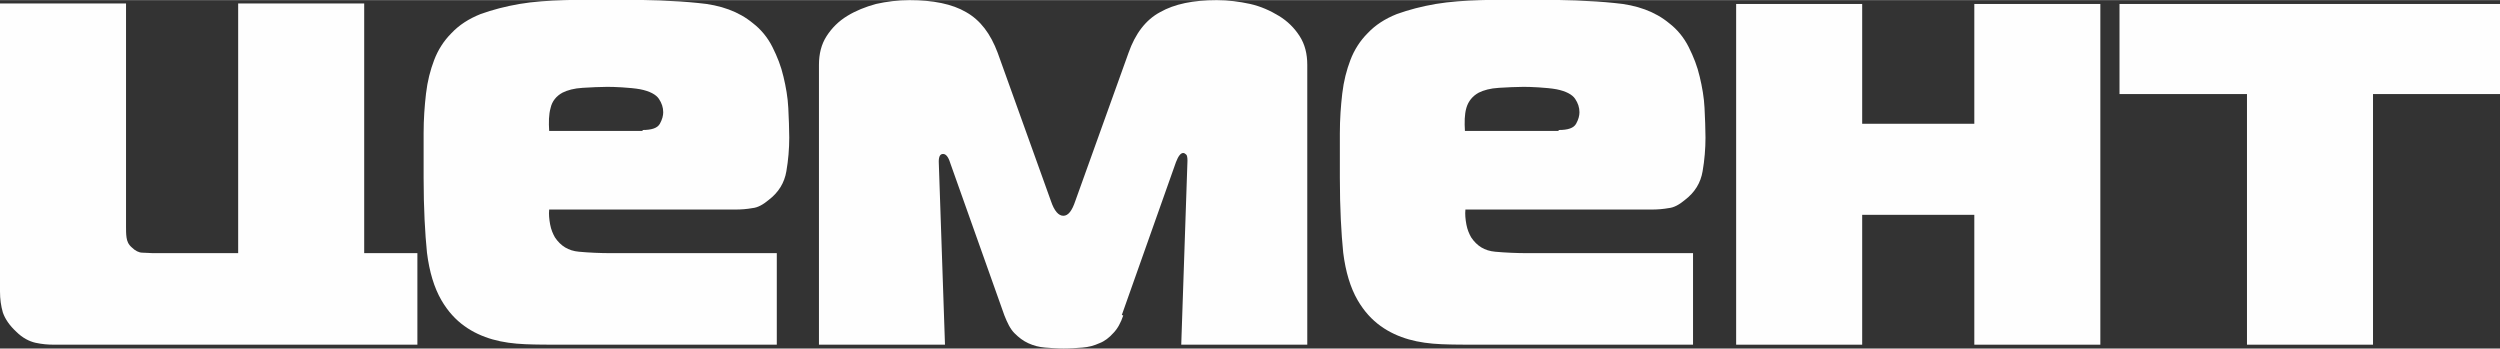 <?xml version="1.0" encoding="UTF-8"?>
<!DOCTYPE svg PUBLIC "-//W3C//DTD SVG 1.1//EN" "http://www.w3.org/Graphics/SVG/1.1/DTD/svg11.dtd">
<!-- Creator: CorelDRAW 2018 (64-Bit) -->
<svg xmlns="http://www.w3.org/2000/svg" xml:space="preserve" width="10.39mm" height="1.449mm" version="1.1" style="shape-rendering:geometricPrecision; text-rendering:geometricPrecision; image-rendering:optimizeQuality; fill-rule:evenodd; clip-rule:evenodd"
viewBox="0 0 52.17 7.27"
 xmlns:xlink="http://www.w3.org/1999/xlink">
 <rect x="0" y="0" width="52.17" height="7.27" fill="#333333" stroke="none"/>
 <defs>
  <style type="text/css">
   <![CDATA[
    .fil0 {fill:#FEFEFE}
   ]]>
  </style>
 </defs>
 <g id="Слой_x0020_1">
  <g id="_2178608047312">
   <path class="fil0" d="M13.41 2.71c0.19,0 0.31,-0.04 0.36,-0.13 0.05,-0.09 0.07,-0.17 0.07,-0.24 0,-0.1 -0.03,-0.19 -0.09,-0.28 -0.06,-0.09 -0.19,-0.16 -0.39,-0.2 -0.11,-0.02 -0.23,-0.03 -0.38,-0.04 -0.14,-0.01 -0.25,-0.01 -0.32,-0.01 -0.15,0 -0.32,0.01 -0.5,0.02 -0.18,0.01 -0.32,0.05 -0.42,0.1 -0.13,0.07 -0.22,0.18 -0.25,0.32 -0.04,0.14 -0.04,0.3 -0.03,0.48l1.95 0 0 0zm-1.69 4.48c-0.27,0 -0.52,-0 -0.76,-0.01 -0.24,-0.01 -0.47,-0.04 -0.68,-0.1 -0.21,-0.06 -0.41,-0.15 -0.59,-0.28 -0.18,-0.13 -0.34,-0.3 -0.48,-0.54 -0.15,-0.26 -0.25,-0.59 -0.3,-0.99 -0.04,-0.4 -0.07,-0.92 -0.07,-1.56 0,-0.32 0,-0.63 0,-0.93 0,-0.3 0.02,-0.57 0.05,-0.83 0.03,-0.26 0.09,-0.49 0.17,-0.7 0.08,-0.21 0.2,-0.4 0.36,-0.56 0.16,-0.17 0.36,-0.3 0.61,-0.4 0.25,-0.09 0.52,-0.16 0.81,-0.21 0.29,-0.05 0.61,-0.07 0.93,-0.08 0.33,-0.01 0.66,-0.01 1,-0.01 0.73,0 1.32,0.02 1.8,0.07 0.47,0.04 0.85,0.18 1.14,0.42 0.17,0.13 0.31,0.3 0.41,0.5 0.1,0.2 0.18,0.4 0.23,0.62 0.05,0.21 0.09,0.43 0.1,0.65 0.01,0.22 0.02,0.43 0.02,0.62 0,0.23 -0.02,0.47 -0.06,0.7 -0.04,0.24 -0.16,0.44 -0.37,0.6 -0.12,0.1 -0.23,0.16 -0.34,0.17 -0.11,0.02 -0.23,0.03 -0.36,0.03l-3.88 0c-0.01,0.1 -0,0.2 0.02,0.31 0.02,0.11 0.06,0.2 0.1,0.27 0.12,0.18 0.28,0.28 0.5,0.3 0.22,0.02 0.44,0.03 0.68,0.03l3.45 0 0 1.91 -4.5 0 -0 0z"/>
   <path class="fil0" d="M23.44 6.58c-0.05,0.15 -0.12,0.28 -0.21,0.37 -0.08,0.09 -0.18,0.17 -0.29,0.21 -0.11,0.05 -0.22,0.08 -0.35,0.09 -0.13,0.01 -0.26,0.02 -0.39,0.02 -0.13,0 -0.26,-0.01 -0.39,-0.02 -0.13,-0.01 -0.24,-0.04 -0.35,-0.09 -0.11,-0.05 -0.2,-0.12 -0.29,-0.21 -0.09,-0.09 -0.15,-0.22 -0.21,-0.37l-1.13 -3.18c-0.04,-0.13 -0.09,-0.19 -0.15,-0.19 -0.06,0 -0.09,0.05 -0.09,0.16l0.13 3.82 -2.63 0 0 -5.84c0,-0.23 0.05,-0.43 0.16,-0.6 0.11,-0.17 0.25,-0.31 0.43,-0.42 0.18,-0.11 0.38,-0.19 0.6,-0.25 0.22,-0.05 0.46,-0.08 0.7,-0.08 0.49,0 0.89,0.08 1.18,0.25 0.3,0.17 0.51,0.45 0.66,0.85l1.11 3.09c0.07,0.21 0.16,0.31 0.26,0.31 0.1,0 0.18,-0.1 0.25,-0.31l1.11 -3.09c0.14,-0.4 0.36,-0.69 0.66,-0.85 0.3,-0.17 0.69,-0.25 1.18,-0.25 0.24,0 0.47,0.03 0.7,0.08 0.22,0.05 0.42,0.14 0.6,0.25 0.18,0.11 0.32,0.25 0.43,0.42 0.11,0.17 0.16,0.37 0.16,0.6l0 5.84 -2.63 0 0.13 -3.84c0,-0.07 -0.01,-0.12 -0.03,-0.13 -0.02,-0.02 -0.04,-0.03 -0.06,-0.03 -0.05,0 -0.1,0.06 -0.15,0.19l-1.13 3.19 0 0z"/>
   <path class="fil0" d="M32.53 2.71c0.19,0 0.31,-0.04 0.36,-0.13 0.05,-0.09 0.07,-0.17 0.07,-0.24 0,-0.1 -0.03,-0.19 -0.09,-0.28 -0.06,-0.09 -0.19,-0.16 -0.39,-0.2 -0.11,-0.02 -0.23,-0.03 -0.38,-0.04 -0.14,-0.01 -0.25,-0.01 -0.32,-0.01 -0.15,0 -0.32,0.01 -0.5,0.02 -0.18,0.01 -0.32,0.05 -0.42,0.1 -0.13,0.07 -0.22,0.18 -0.26,0.32 -0.04,0.14 -0.04,0.3 -0.03,0.48l1.95 0 0 0zm-1.69 4.48c-0.27,0 -0.52,-0 -0.76,-0.01 -0.24,-0.01 -0.47,-0.04 -0.68,-0.1 -0.21,-0.06 -0.41,-0.15 -0.59,-0.28 -0.18,-0.13 -0.34,-0.3 -0.48,-0.54 -0.15,-0.26 -0.25,-0.59 -0.3,-0.99 -0.04,-0.4 -0.07,-0.92 -0.07,-1.56 0,-0.32 0,-0.63 0,-0.93 0,-0.3 0.02,-0.57 0.05,-0.83 0.03,-0.26 0.09,-0.49 0.17,-0.7 0.08,-0.21 0.2,-0.4 0.36,-0.56 0.16,-0.17 0.36,-0.3 0.61,-0.4 0.25,-0.09 0.52,-0.16 0.81,-0.21 0.3,-0.05 0.61,-0.07 0.93,-0.08 0.33,-0.01 0.66,-0.01 1,-0.01 0.72,0 1.32,0.02 1.8,0.07 0.47,0.04 0.85,0.18 1.14,0.42 0.17,0.13 0.31,0.3 0.41,0.5 0.1,0.2 0.18,0.4 0.23,0.62 0.05,0.21 0.09,0.43 0.1,0.65 0.01,0.22 0.02,0.43 0.02,0.62 0,0.23 -0.02,0.47 -0.06,0.7 -0.04,0.24 -0.16,0.44 -0.37,0.6 -0.12,0.1 -0.23,0.16 -0.34,0.17 -0.11,0.02 -0.23,0.03 -0.36,0.03l-3.88 0c-0.01,0.1 -0,0.2 0.02,0.31 0.02,0.11 0.06,0.2 0.1,0.27 0.12,0.18 0.28,0.28 0.5,0.3 0.22,0.02 0.45,0.03 0.68,0.03l3.45 0 0 1.91 -4.5 0 -0 0z"/>
   <polygon class="fil0" points="41.2,7.19 41.2,4.48 38.86,4.48 38.86,7.19 36.23,7.19 36.23,0.08 38.86,0.08 38.86,2.58 41.2,2.58 41.2,0.08 43.83,0.08 43.83,7.19 "/>
   <polygon class="fil0" points="46.89,7.19 46.89,1.96 44.23,1.96 44.23,0.08 52.17,0.08 52.17,1.96 49.52,1.96 49.52,7.19 "/>
   <path class="fil0" d="M1.13 7.19c-0.13,0 -0.25,-0.01 -0.39,-0.04 -0.13,-0.03 -0.27,-0.1 -0.4,-0.23 -0.14,-0.13 -0.23,-0.26 -0.28,-0.4 -0.04,-0.14 -0.06,-0.28 -0.06,-0.44l0 -6.01 2.63 0 0 4.66c0,0.07 0,0.15 0.01,0.22 0.01,0.08 0.04,0.15 0.11,0.21 0.07,0.07 0.15,0.11 0.22,0.11 0.08,0 0.15,0.01 0.22,0.01l1.78 0 0 -5.21 2.63 0 0 5.21 1.11 0 0 1.91 -7.6 0 0 0z"/>
  </g>
 </g>
</svg>
